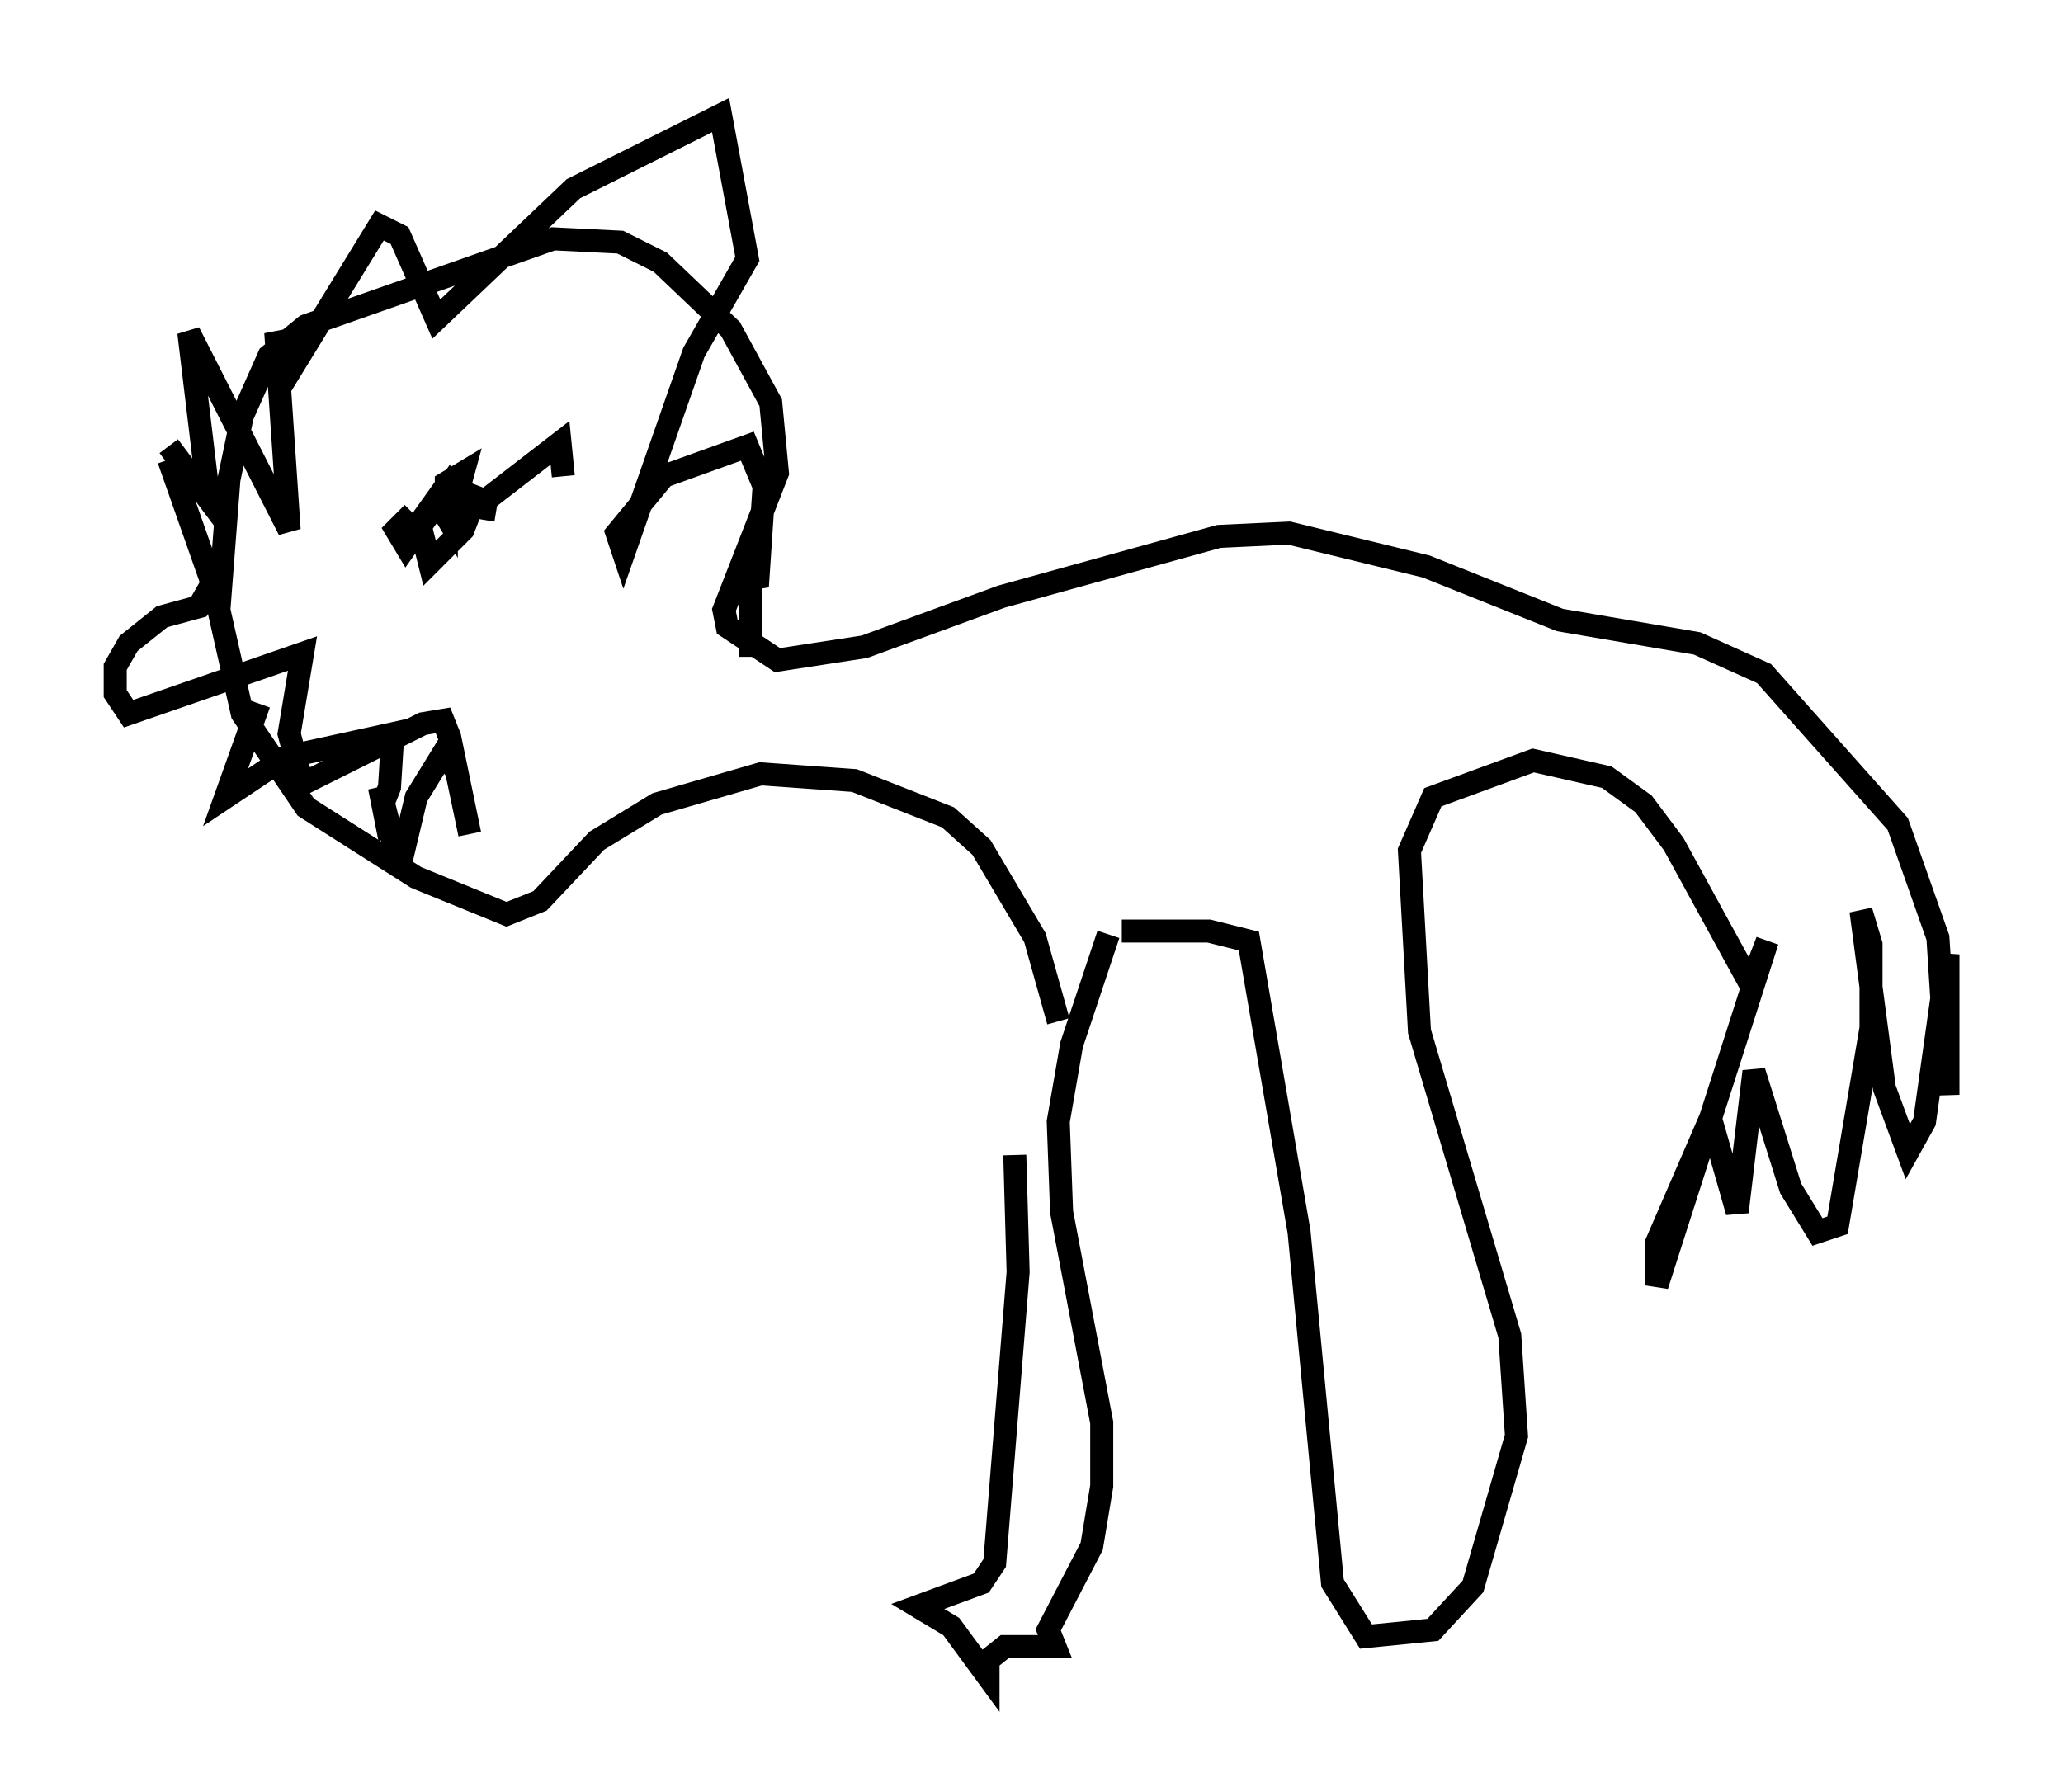 <?xml version="1.0" encoding="utf-8" ?>
<svg baseProfile="full" height="77.832" version="1.1" width="89.598" xmlns="http://www.w3.org/2000/svg" xmlns:ev="http://www.w3.org/2001/xml-events" xmlns:xlink="http://www.w3.org/1999/xlink"><defs /><rect fill="white" height="77.832" width="89.598" x="0" y="0" /><path d="M45.235, 42.475 m-1.162, 7.698 l0.145, 5.084 -1.017, 12.637 l-0.581, 0.872 -2.76, 1.017 l1.453, 0.872 1.598, 2.179 l0.0, -0.726 0.726, -0.581 l2.179, 0.0 -0.291, -0.726 l1.888, -3.631 0.436, -2.615 l0.0, -2.76 -1.743, -9.151 l-0.145, -3.922 0.581, -3.341 l1.598, -4.793 m0.581, -0.145 l3.777, 0.0 1.743, 0.436 l2.179, 12.637 1.453, 15.251 l1.453, 2.324 2.905, -0.291 l1.743, -1.888 1.888, -6.536 l-0.291, -4.358 -3.922, -13.218 l-0.436, -7.844 1.017, -2.324 l4.358, -1.598 3.196, 0.726 l1.598, 1.162 1.307, 1.743 l3.341, 6.101 0.726, -1.888 l-4.793, 14.961 0.0, -1.888 l2.324, -5.374 1.162, 4.067 l0.726, -6.101 1.598, 5.084 l1.162, 1.888 0.872, -0.291 l1.453, -8.57 0.0, -3.631 l-0.436, -1.453 1.017, 7.698 l1.017, 2.76 0.726, -1.307 l1.017, -7.263 0.0, 6.101 l-0.436, -6.827 -1.743, -4.939 l-5.81, -6.536 -2.905, -1.307 l-5.955, -1.017 -5.81, -2.324 l-5.955, -1.453 -3.05, 0.145 l-9.441, 2.615 -5.955, 2.179 l-3.777, 0.581 -2.179, -1.453 l-0.145, -0.726 2.324, -5.955 l-0.291, -3.05 -1.743, -3.196 l-3.05, -2.905 -1.743, -0.872 l-2.905, -0.145 -10.749, 3.777 l-1.598, 1.307 -1.162, 2.615 l-0.581, 2.76 -0.436, 5.665 l1.017, 4.503 2.76, 4.067 l4.793, 3.05 3.922, 1.598 l1.453, -0.581 2.469, -2.615 l2.615, -1.598 4.503, -1.307 l4.067, 0.291 4.067, 1.598 l1.453, 1.307 2.324, 3.922 l1.017, 3.631 m-34.715, -13.799 l-1.453, 4.067 2.615, -1.743 l4.648, -1.017 -0.145, 2.324 l-0.291, 0.726 -0.145, -0.726 l0.872, 3.486 0.726, -3.05 l1.162, -1.888 0.581, 0.726 l0.581, 2.76 -0.872, -4.212 l-0.291, -0.726 -0.872, 0.145 l-5.229, 2.615 -0.581, -2.179 l0.581, -3.486 -7.553, 2.615 l-0.581, -0.872 0.0, -1.162 l0.581, -1.017 1.453, -1.162 l1.598, -0.436 0.581, -1.017 l-1.888, -5.374 m0.0, -0.581 l1.743, 2.324 -0.872, -7.263 l4.358, 8.57 -0.581, -8.57 l0.581, 1.743 3.922, -6.391 l0.872, 0.436 1.598, 3.631 l5.955, -5.665 6.391, -3.196 l1.162, 6.246 -2.324, 4.067 l-3.05, 8.715 -0.291, -0.872 l2.034, -2.469 3.631, -1.307 l0.726, 1.743 -0.291, 4.358 l-0.291, -0.726 0.0, 3.777 m-11.765, -7.408 l-0.726, 1.888 -1.453, 1.453 l-0.436, -1.743 0.726, -1.017 l0.436, 0.726 0.0, -1.453 l0.726, -0.436 -0.436, 1.598 l-0.291, -0.872 -1.743, 2.469 l-0.436, -0.726 0.726, -0.726 m3.05, 0.291 l0.145, -0.872 3.196, -2.469 l0.145, 1.453 " fill="none" stroke="black" stroke-width="1" /></svg>